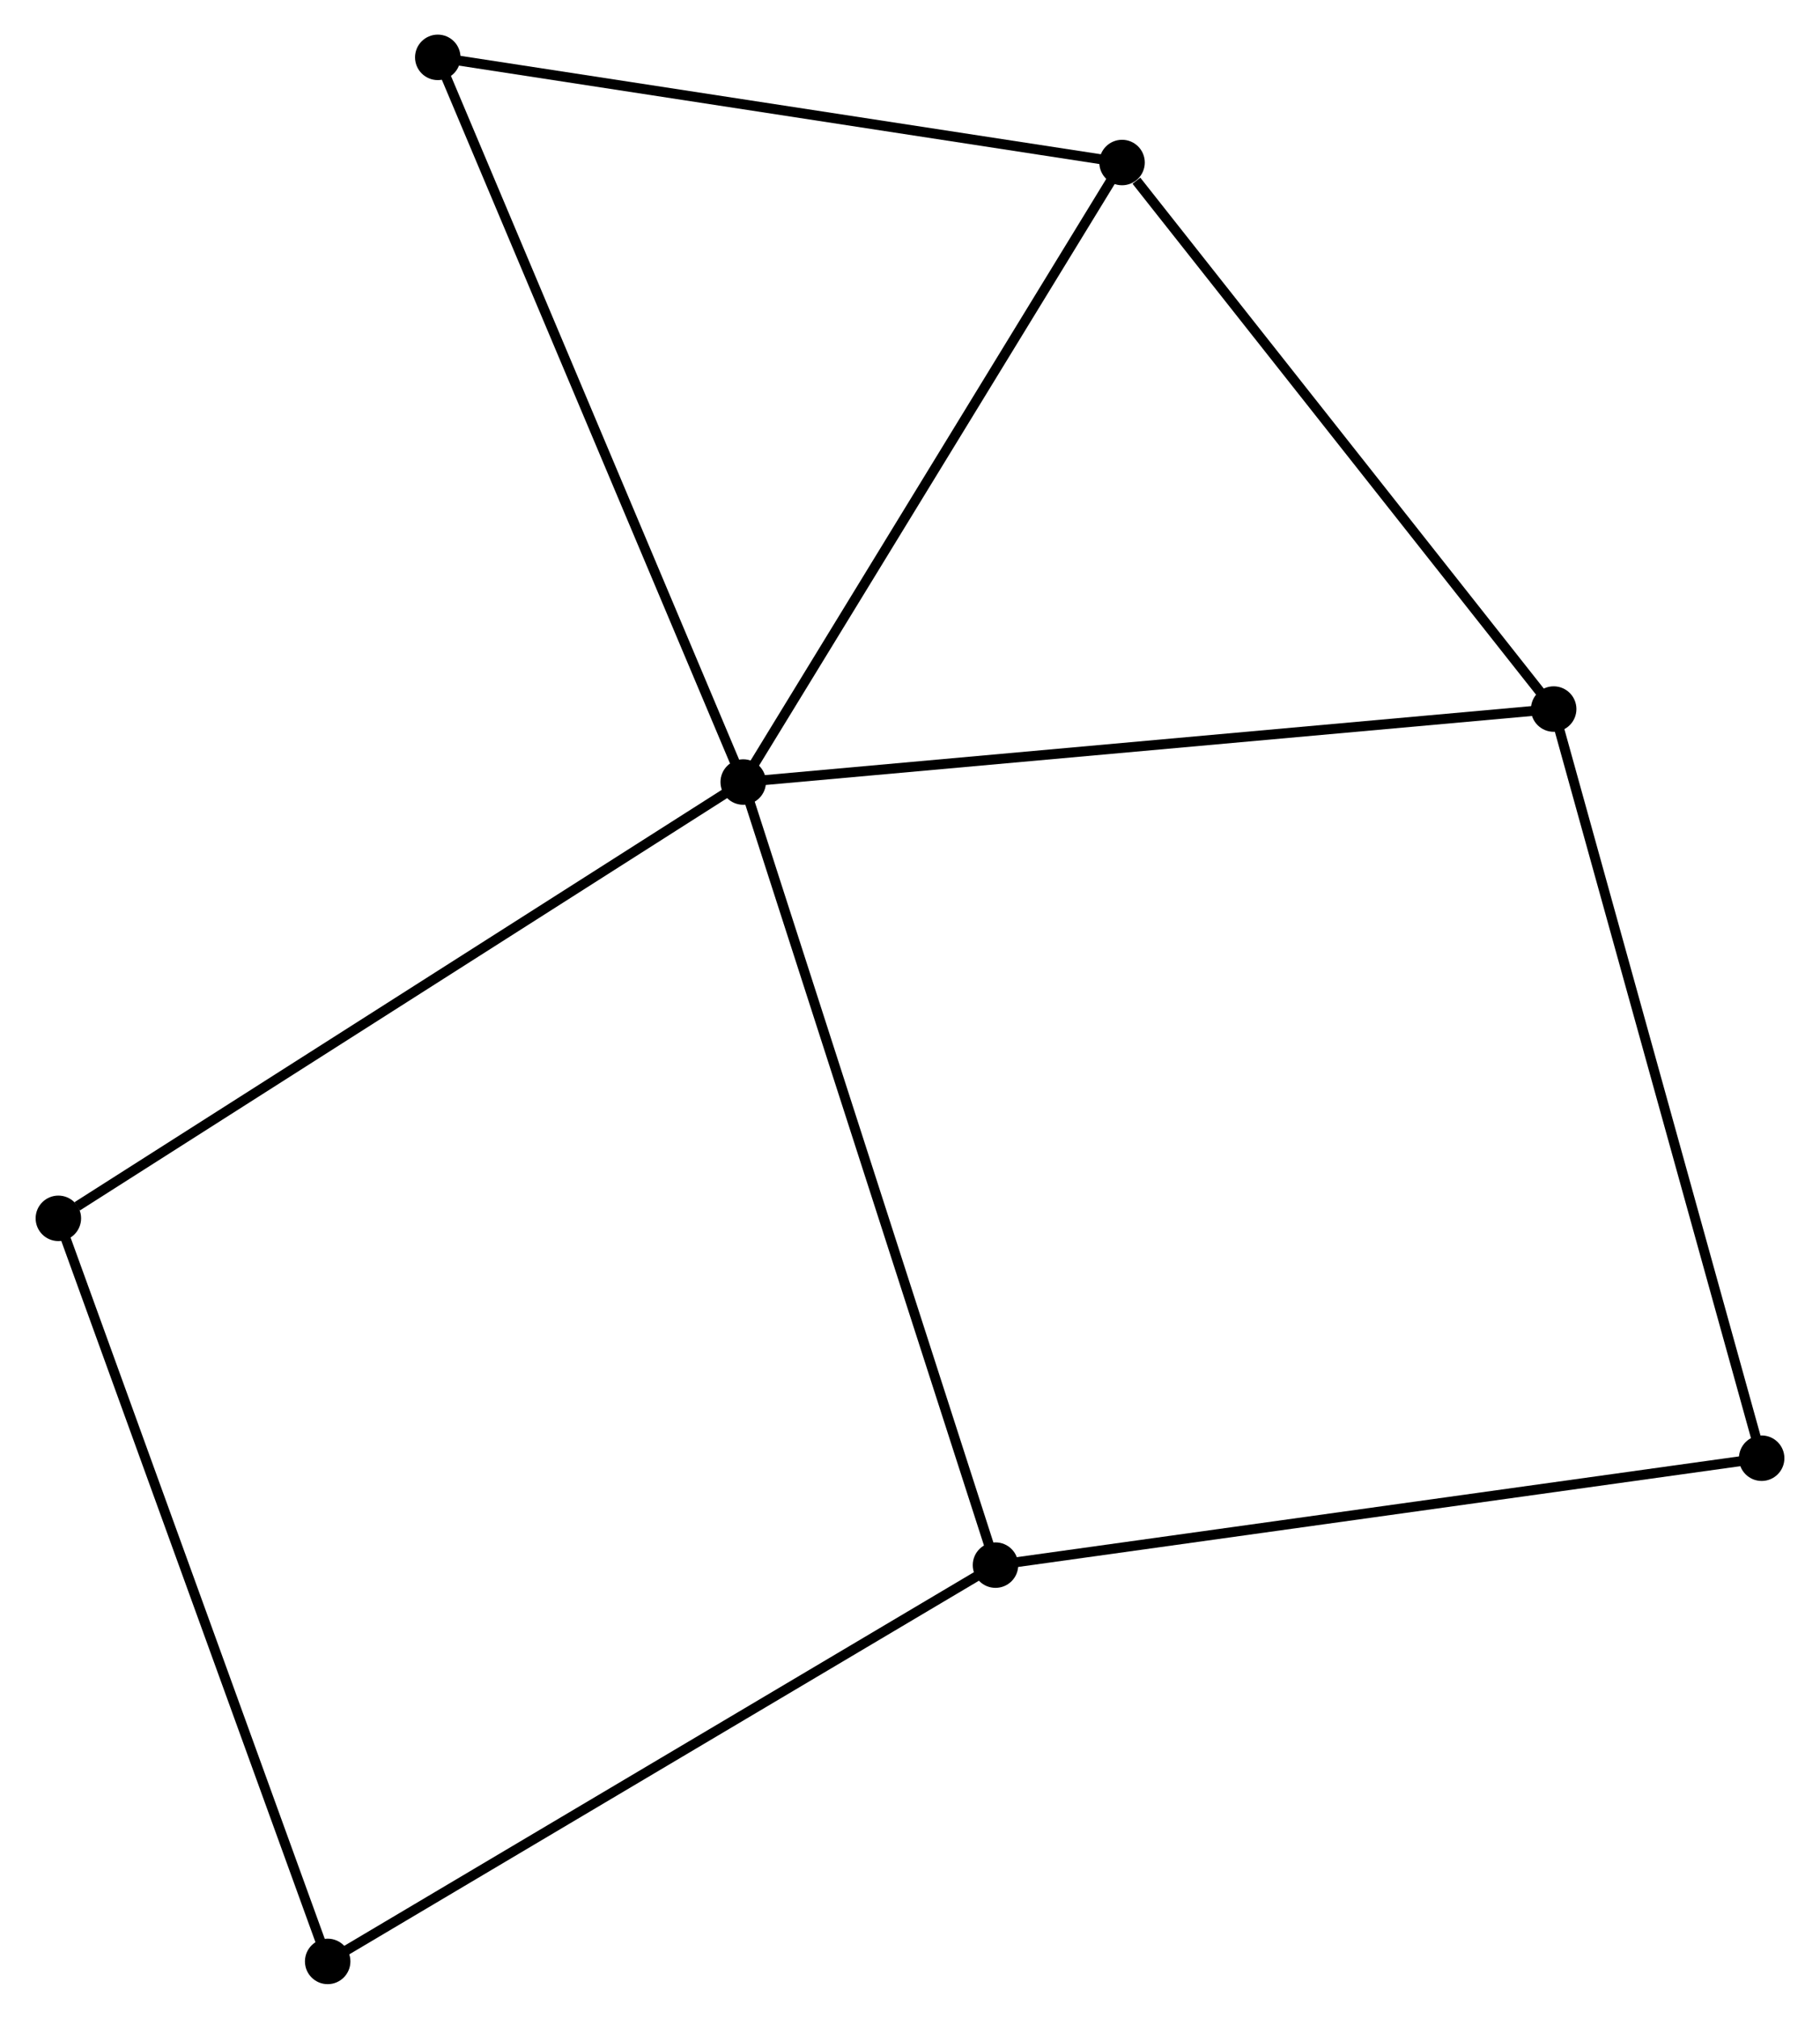 <?xml version="1.0" encoding="UTF-8" standalone="no"?>
<!DOCTYPE svg PUBLIC "-//W3C//DTD SVG 1.1//EN"
 "http://www.w3.org/Graphics/SVG/1.1/DTD/svg11.dtd">
<!-- Generated by graphviz version 2.36.0 (20140111.2315)
 -->
<!-- Title: %3 Pages: 1 -->
<svg width="184pt" height="204pt"
 viewBox="0.00 0.00 183.91 204.13" xmlns="http://www.w3.org/2000/svg" xmlns:xlink="http://www.w3.org/1999/xlink">
<g id="graph0" class="graph" transform="scale(1 1) rotate(0) translate(4 200.127)">
<title>%3</title>
<!-- 0 -->
<g id="node1" class="node"><title>0</title>
<ellipse fill="black" stroke="black" cx="71.083" cy="-121.052" rx="1.8" ry="1.8"/>
</g>
<!-- 1 -->
<g id="node2" class="node"><title>1</title>
<ellipse fill="black" stroke="black" cx="109.407" cy="-183.693" rx="1.8" ry="1.8"/>
</g>
<!-- 0&#45;&#45;1 -->
<g id="edge1" class="edge"><title>0&#45;&#45;1</title>
<path fill="none" stroke="black" d="M72.03,-122.601C77.286,-131.192 102.828,-172.939 108.352,-181.969"/>
</g>
<!-- 2 -->
<g id="node3" class="node"><title>2</title>
<ellipse fill="black" stroke="black" cx="96.604" cy="-41.871" rx="1.8" ry="1.8"/>
</g>
<!-- 0&#45;&#45;2 -->
<g id="edge2" class="edge"><title>0&#45;&#45;2</title>
<path fill="none" stroke="black" d="M71.713,-119.095C75.245,-108.14 92.522,-54.535 95.995,-43.76"/>
</g>
<!-- 3 -->
<g id="node4" class="node"><title>3</title>
<ellipse fill="black" stroke="black" cx="153.072" cy="-128.431" rx="1.8" ry="1.8"/>
</g>
<!-- 0&#45;&#45;3 -->
<g id="edge3" class="edge"><title>0&#45;&#45;3</title>
<path fill="none" stroke="black" d="M73.109,-121.235C84.453,-122.255 139.958,-127.251 151.116,-128.255"/>
</g>
<!-- 6 -->
<g id="node5" class="node"><title>6</title>
<ellipse fill="black" stroke="black" cx="1.8" cy="-76.936" rx="1.8" ry="1.8"/>
</g>
<!-- 0&#45;&#45;6 -->
<g id="edge4" class="edge"><title>0&#45;&#45;6</title>
<path fill="none" stroke="black" d="M69.37,-119.962C59.868,-113.911 13.694,-84.51 3.707,-78.151"/>
</g>
<!-- 7 -->
<g id="node6" class="node"><title>7</title>
<ellipse fill="black" stroke="black" cx="40.183" cy="-194.327" rx="1.8" ry="1.8"/>
</g>
<!-- 0&#45;&#45;7 -->
<g id="edge5" class="edge"><title>0&#45;&#45;7</title>
<path fill="none" stroke="black" d="M70.319,-122.863C66.044,-133.001 45.125,-182.607 40.92,-192.579"/>
</g>
<!-- 1&#45;&#45;3 -->
<g id="edge6" class="edge"><title>1&#45;&#45;3</title>
<path fill="none" stroke="black" d="M110.86,-181.855C117.608,-173.315 145.819,-137.61 151.91,-129.902"/>
</g>
<!-- 1&#45;&#45;7 -->
<g id="edge7" class="edge"><title>1&#45;&#45;7</title>
<path fill="none" stroke="black" d="M107.41,-184C97.301,-185.553 51.873,-192.531 42.057,-194.039"/>
</g>
<!-- 4 -->
<g id="node7" class="node"><title>4</title>
<ellipse fill="black" stroke="black" cx="29.045" cy="-1.8" rx="1.8" ry="1.8"/>
</g>
<!-- 2&#45;&#45;4 -->
<g id="edge8" class="edge"><title>2&#45;&#45;4</title>
<path fill="none" stroke="black" d="M94.934,-40.88C85.669,-35.385 40.644,-8.679 30.905,-2.903"/>
</g>
<!-- 5 -->
<g id="node8" class="node"><title>5</title>
<ellipse fill="black" stroke="black" cx="174.112" cy="-52.681" rx="1.8" ry="1.8"/>
</g>
<!-- 2&#45;&#45;5 -->
<g id="edge9" class="edge"><title>2&#45;&#45;5</title>
<path fill="none" stroke="black" d="M98.52,-42.138C109.244,-43.634 161.716,-50.952 172.264,-52.423"/>
</g>
<!-- 3&#45;&#45;5 -->
<g id="edge10" class="edge"><title>3&#45;&#45;5</title>
<path fill="none" stroke="black" d="M153.592,-126.559C156.503,-116.078 170.747,-64.796 173.611,-54.488"/>
</g>
<!-- 4&#45;&#45;6 -->
<g id="edge11" class="edge"><title>4&#45;&#45;6</title>
<path fill="none" stroke="black" d="M28.372,-3.657C24.602,-14.053 6.158,-64.919 2.45,-75.144"/>
</g>
</g>
</svg>
